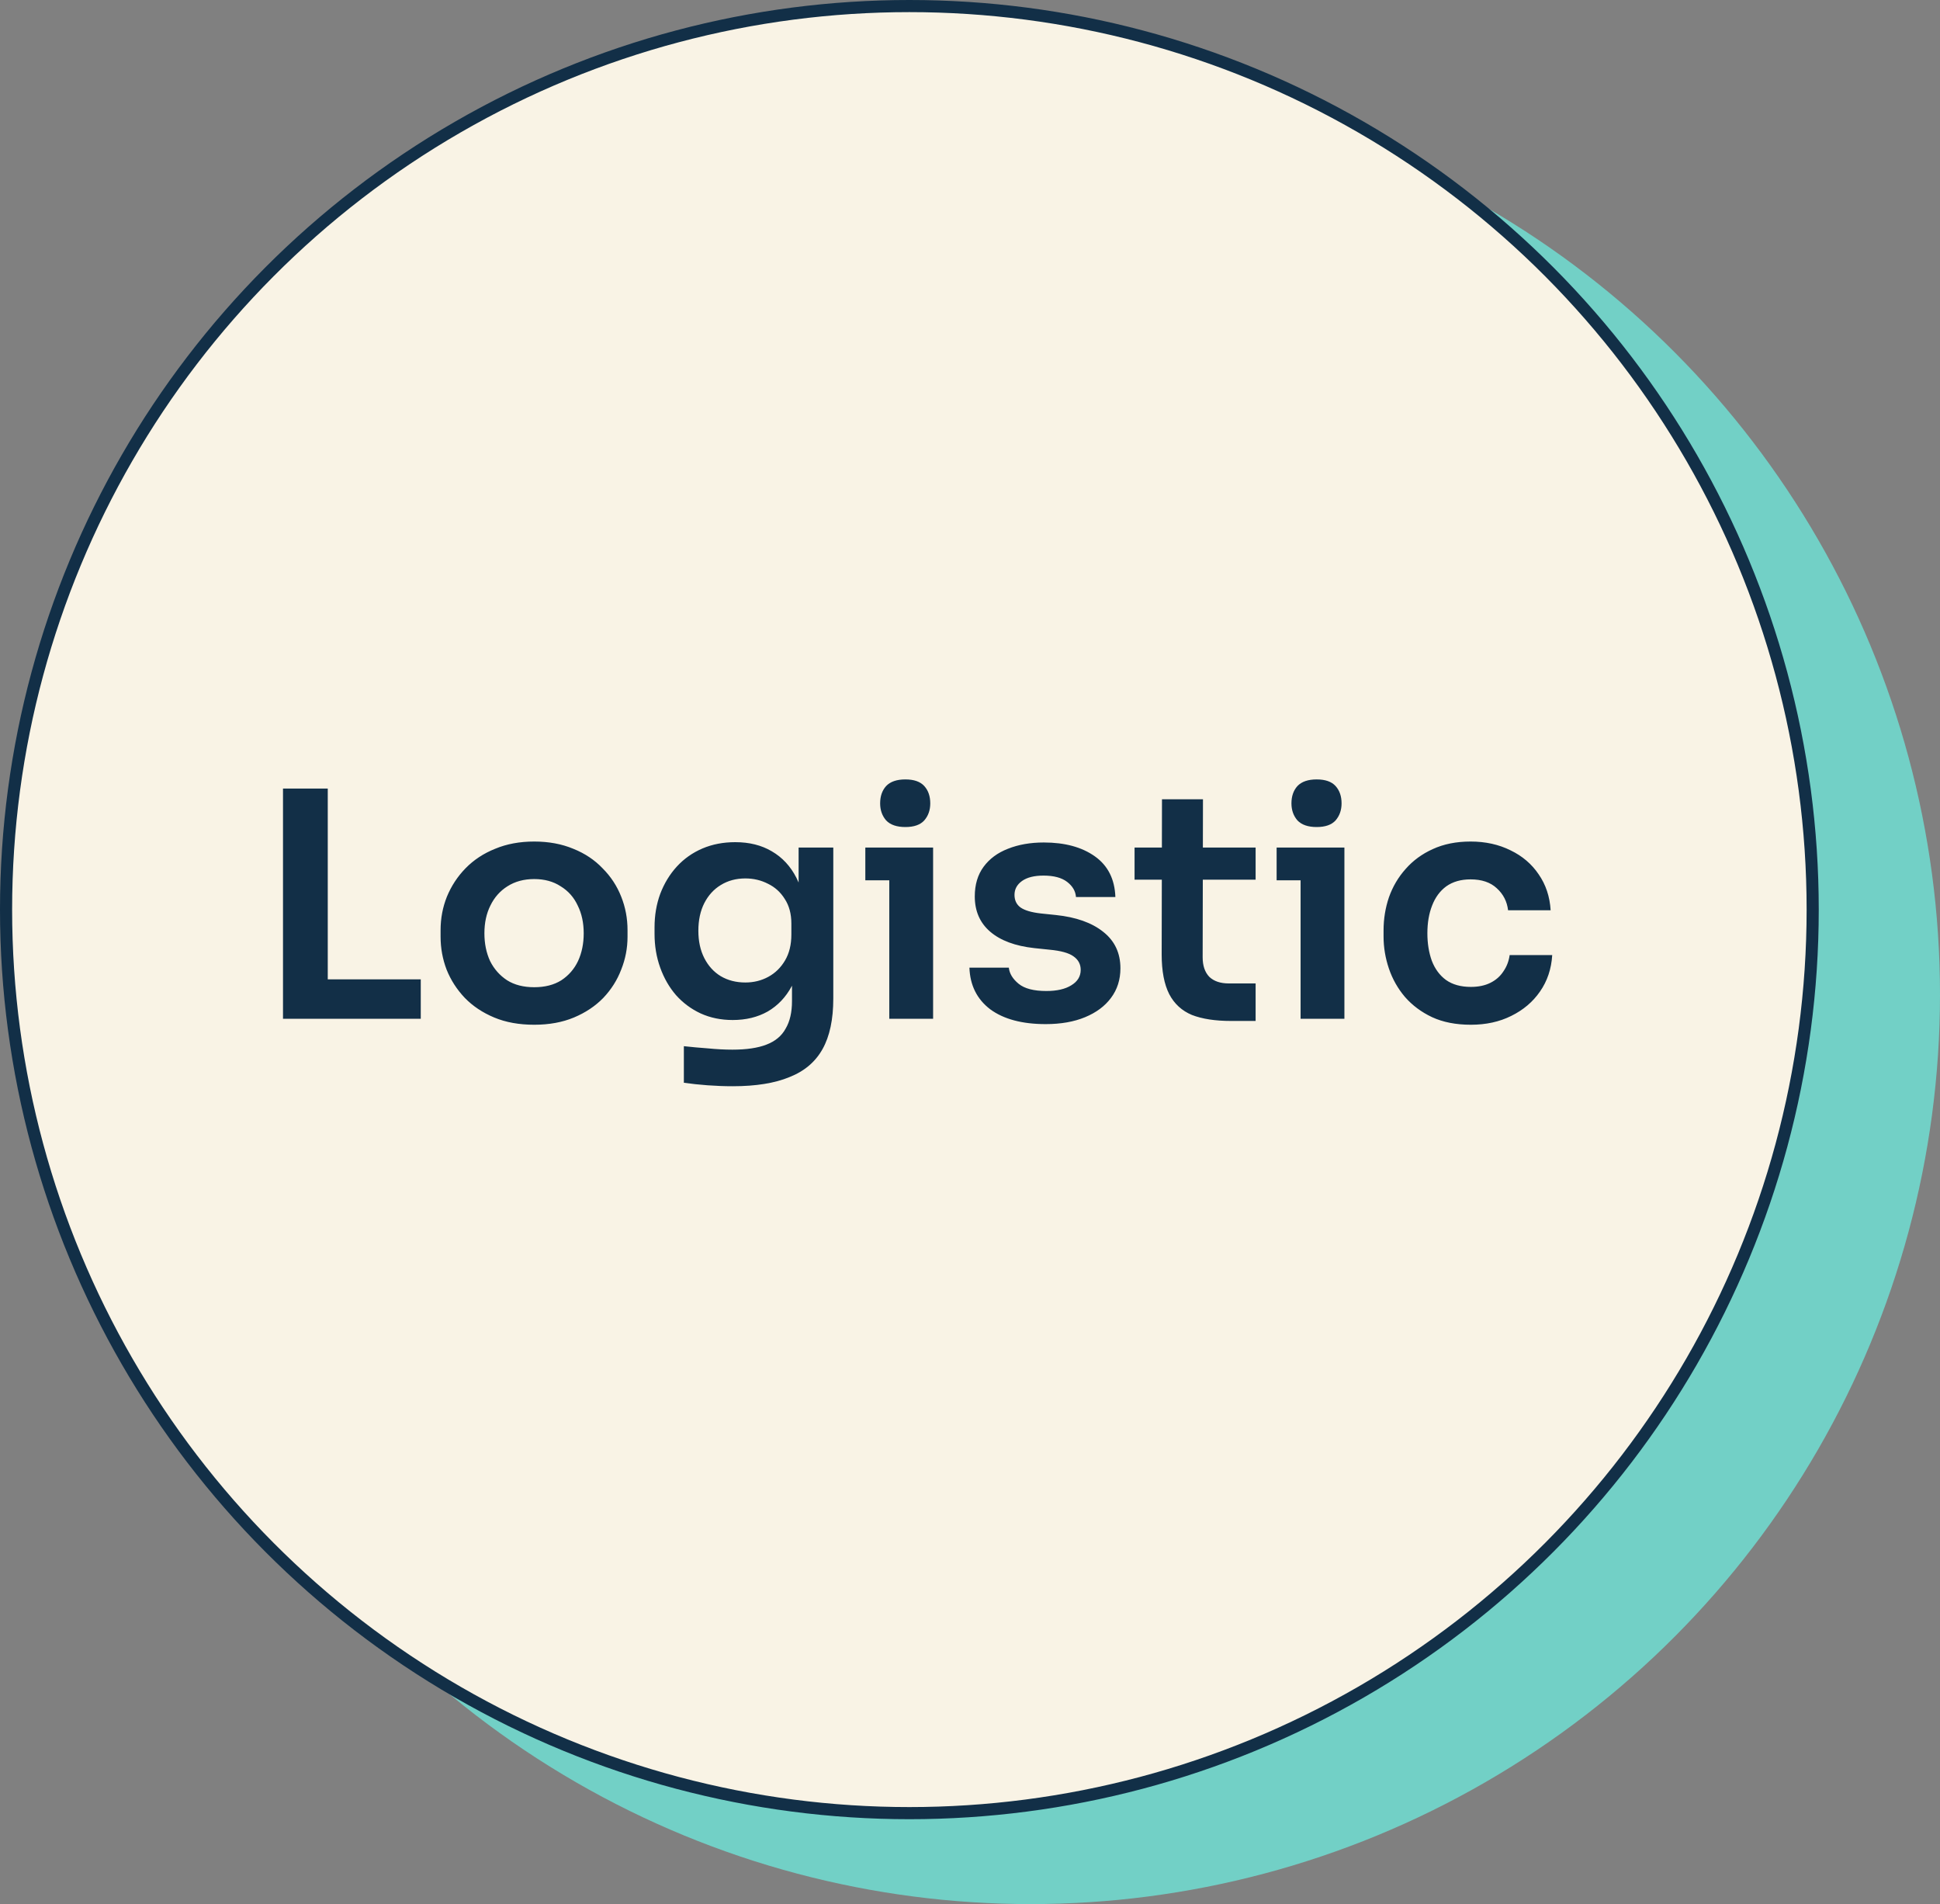 <svg width="160" height="157" viewBox="0 0 160 157" fill="none">
                                            <rect x="0" y="0" width="160" height="157" fill="#808080" stroke="none"/>
                                            <circle cx="85" cy="82" r="75" fill="#72D0C6"/>
                                            <circle cx="75" cy="75" r="74.5" fill="#F9F3E5" stroke="#122F47"/>
                                            <path d="M23.34 84V65.02H27.032V84H23.34ZM26.512 84V80.75H34.702V84H26.512ZM44.059 84.494C42.811 84.494 41.71 84.295 40.757 83.896C39.803 83.497 38.997 82.96 38.339 82.284C37.68 81.591 37.177 80.811 36.831 79.944C36.501 79.077 36.337 78.176 36.337 77.24V76.694C36.337 75.723 36.51 74.805 36.857 73.938C37.221 73.054 37.732 72.274 38.391 71.598C39.067 70.905 39.881 70.367 40.835 69.986C41.788 69.587 42.863 69.388 44.059 69.388C45.255 69.388 46.329 69.587 47.283 69.986C48.236 70.367 49.042 70.905 49.701 71.598C50.377 72.274 50.888 73.054 51.235 73.938C51.581 74.805 51.755 75.723 51.755 76.694V77.24C51.755 78.176 51.581 79.077 51.235 79.944C50.905 80.811 50.411 81.591 49.753 82.284C49.094 82.96 48.288 83.497 47.335 83.896C46.381 84.295 45.289 84.494 44.059 84.494ZM44.059 81.4C44.943 81.4 45.688 81.209 46.295 80.828C46.901 80.429 47.361 79.901 47.673 79.242C47.985 78.566 48.141 77.803 48.141 76.954C48.141 76.087 47.976 75.325 47.647 74.666C47.335 73.99 46.867 73.461 46.243 73.08C45.636 72.681 44.908 72.482 44.059 72.482C43.209 72.482 42.473 72.681 41.849 73.08C41.242 73.461 40.774 73.99 40.445 74.666C40.115 75.325 39.951 76.087 39.951 76.954C39.951 77.803 40.107 78.566 40.419 79.242C40.748 79.901 41.216 80.429 41.823 80.828C42.429 81.209 43.175 81.4 44.059 81.4ZM60.431 89.564C59.755 89.564 59.062 89.538 58.351 89.486C57.658 89.434 57.008 89.365 56.401 89.278V86.262C57.025 86.331 57.693 86.392 58.403 86.444C59.114 86.513 59.781 86.548 60.405 86.548C61.567 86.548 62.503 86.409 63.213 86.132C63.941 85.855 64.47 85.413 64.799 84.806C65.146 84.217 65.319 83.463 65.319 82.544V79.762L66.099 77.994C66.047 79.294 65.779 80.403 65.293 81.322C64.808 82.223 64.149 82.917 63.317 83.402C62.485 83.87 61.523 84.104 60.431 84.104C59.461 84.104 58.577 83.922 57.779 83.558C56.999 83.194 56.323 82.691 55.751 82.05C55.197 81.409 54.763 80.655 54.451 79.788C54.139 78.921 53.983 77.994 53.983 77.006V76.46C53.983 75.472 54.139 74.553 54.451 73.704C54.781 72.837 55.24 72.083 55.829 71.442C56.419 70.801 57.121 70.307 57.935 69.96C58.75 69.613 59.651 69.44 60.639 69.44C61.801 69.44 62.806 69.691 63.655 70.194C64.522 70.697 65.198 71.425 65.683 72.378C66.169 73.331 66.437 74.501 66.489 75.888L65.865 75.992V69.882H68.725V82.336C68.725 84.052 68.431 85.439 67.841 86.496C67.252 87.553 66.342 88.325 65.111 88.81C63.898 89.313 62.338 89.564 60.431 89.564ZM61.471 81.01C62.165 81.01 62.797 80.854 63.369 80.542C63.941 80.23 64.401 79.779 64.747 79.19C65.094 78.601 65.267 77.89 65.267 77.058V76.148C65.267 75.351 65.085 74.675 64.721 74.12C64.375 73.565 63.915 73.149 63.343 72.872C62.771 72.577 62.147 72.43 61.471 72.43C60.709 72.43 60.033 72.612 59.443 72.976C58.871 73.323 58.421 73.817 58.091 74.458C57.762 75.099 57.597 75.862 57.597 76.746C57.597 77.613 57.762 78.367 58.091 79.008C58.421 79.649 58.871 80.143 59.443 80.49C60.033 80.837 60.709 81.01 61.471 81.01ZM73.343 84V69.882H76.957V84H73.343ZM71.367 72.586V69.882H76.957V72.586H71.367ZM74.669 68.192C73.959 68.192 73.43 68.01 73.083 67.646C72.754 67.265 72.589 66.797 72.589 66.242C72.589 65.653 72.754 65.176 73.083 64.812C73.43 64.448 73.959 64.266 74.669 64.266C75.38 64.266 75.9 64.448 76.229 64.812C76.559 65.176 76.723 65.653 76.723 66.242C76.723 66.797 76.559 67.265 76.229 67.646C75.9 68.01 75.38 68.192 74.669 68.192ZM86.244 84.442C84.303 84.442 82.778 84.035 81.668 83.22C80.576 82.388 80.004 81.244 79.952 79.788H83.202C83.254 80.273 83.523 80.715 84.008 81.114C84.494 81.513 85.256 81.712 86.296 81.712C87.163 81.712 87.848 81.556 88.35 81.244C88.87 80.932 89.13 80.507 89.13 79.97C89.13 79.502 88.931 79.129 88.532 78.852C88.151 78.575 87.492 78.393 86.556 78.306L85.308 78.176C83.731 78.003 82.518 77.552 81.668 76.824C80.819 76.096 80.394 75.125 80.394 73.912C80.394 72.941 80.637 72.127 81.122 71.468C81.608 70.809 82.275 70.315 83.124 69.986C83.991 69.639 84.979 69.466 86.088 69.466C87.822 69.466 89.226 69.847 90.3 70.61C91.375 71.373 91.938 72.491 91.99 73.964H88.74C88.706 73.479 88.463 73.063 88.012 72.716C87.562 72.369 86.912 72.196 86.062 72.196C85.3 72.196 84.71 72.343 84.294 72.638C83.878 72.933 83.67 73.314 83.67 73.782C83.67 74.233 83.835 74.579 84.164 74.822C84.511 75.065 85.066 75.229 85.828 75.316L87.076 75.446C88.74 75.619 90.04 76.079 90.976 76.824C91.93 77.569 92.406 78.575 92.406 79.84C92.406 80.776 92.146 81.591 91.626 82.284C91.124 82.96 90.413 83.489 89.494 83.87C88.576 84.251 87.492 84.442 86.244 84.442ZM101.528 84.182C100.228 84.182 99.153 84.017 98.304 83.688C97.472 83.341 96.848 82.769 96.432 81.972C96.016 81.157 95.808 80.065 95.808 78.696L95.834 65.904H99.214L99.188 78.93C99.188 79.623 99.37 80.161 99.734 80.542C100.115 80.906 100.653 81.088 101.346 81.088H103.556V84.182H101.528ZM93.572 72.534V69.882H103.556V72.534H93.572ZM107.265 84V69.882H110.879V84H107.265ZM105.289 72.586V69.882H110.879V72.586H105.289ZM108.591 68.192C107.88 68.192 107.352 68.01 107.005 67.646C106.676 67.265 106.511 66.797 106.511 66.242C106.511 65.653 106.676 65.176 107.005 64.812C107.352 64.448 107.88 64.266 108.591 64.266C109.302 64.266 109.822 64.448 110.151 64.812C110.48 65.176 110.645 65.653 110.645 66.242C110.645 66.797 110.48 67.265 110.151 67.646C109.822 68.01 109.302 68.192 108.591 68.192ZM121.31 84.494C120.08 84.494 119.014 84.286 118.112 83.87C117.228 83.454 116.483 82.899 115.876 82.206C115.287 81.513 114.845 80.733 114.55 79.866C114.256 78.999 114.108 78.115 114.108 77.214V76.72C114.108 75.767 114.256 74.857 114.55 73.99C114.862 73.106 115.322 72.326 115.928 71.65C116.535 70.957 117.28 70.411 118.164 70.012C119.066 69.596 120.106 69.388 121.284 69.388C122.515 69.388 123.616 69.631 124.586 70.116C125.557 70.584 126.328 71.243 126.9 72.092C127.49 72.941 127.819 73.929 127.888 75.056H124.378C124.292 74.328 123.98 73.721 123.442 73.236C122.922 72.751 122.203 72.508 121.284 72.508C120.487 72.508 119.82 72.699 119.282 73.08C118.762 73.461 118.372 73.99 118.112 74.666C117.852 75.325 117.722 76.087 117.722 76.954C117.722 77.786 117.844 78.54 118.086 79.216C118.346 79.892 118.736 80.421 119.256 80.802C119.794 81.183 120.478 81.374 121.31 81.374C121.934 81.374 122.472 81.261 122.922 81.036C123.373 80.811 123.728 80.499 123.988 80.1C124.266 79.701 124.439 79.251 124.508 78.748H128.018C127.949 79.892 127.611 80.897 127.004 81.764C126.415 82.613 125.626 83.281 124.638 83.766C123.668 84.251 122.558 84.494 121.31 84.494Z" fill="#122F47"/>
                                        </svg>